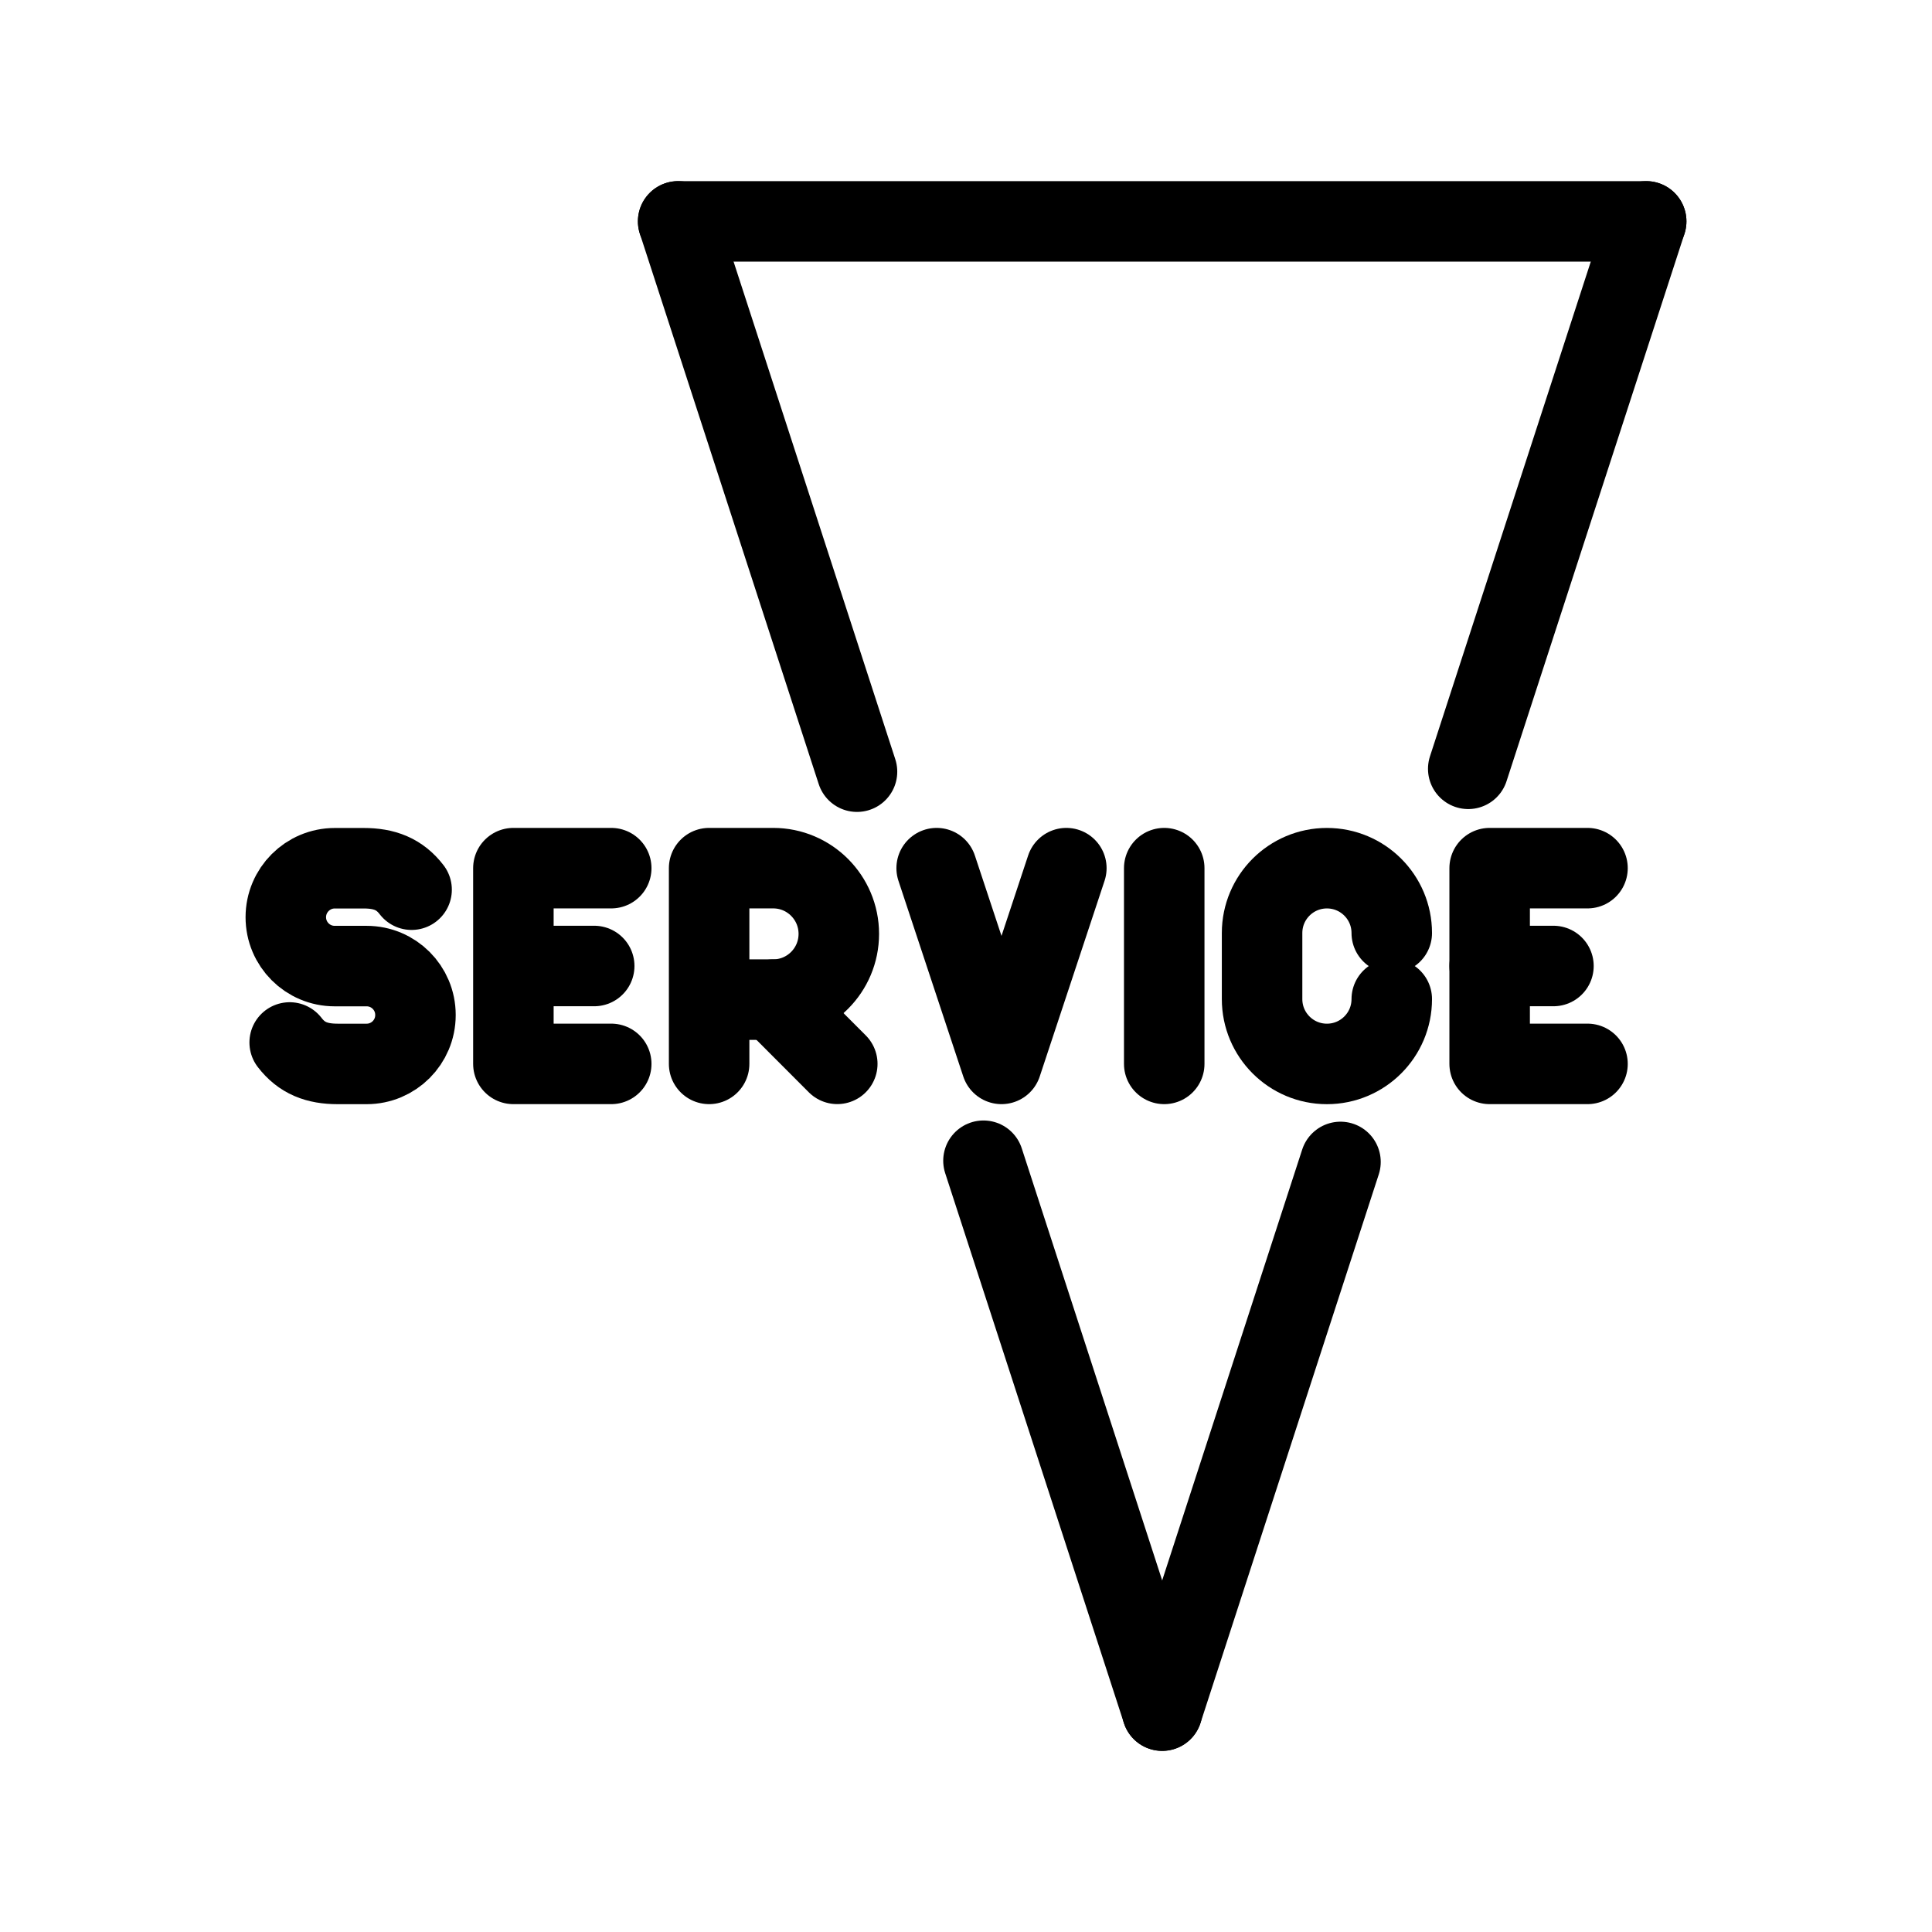 <?xml version="1.0" encoding="UTF-8"?><svg id="b" xmlns="http://www.w3.org/2000/svg" viewBox="0 0 48 48"><defs><style>.c{stroke-width:2px;fill:none;stroke:#000;stroke-linecap:round;stroke-linejoin:round;}</style></defs><g><path class="c" d="m7.197,25.9c.298.388.672.533,1.192.533h.72c.67,0,1.213-.543,1.213-1.213v-.005c0-.67-.543-1.213-1.213-1.213h-.794c-.671,0-1.214-.544-1.214-1.214h0c0-.672.545-1.217,1.217-1.217h.716c.52,0,.894.145,1.192.533"/><g><g><line class="c" x1="13.178" y1="24" x2="14.763" y2="24"/><polyline class="c" points="15.186 26.432 12.755 26.432 12.755 21.569 15.186 21.569"/><path class="c" d="m17.618,26.432v-4.863h1.592c.9,0,1.63.731,1.63,1.633s-.73,1.633-1.63,1.633h-1.592"/><line class="c" x1="19.21" y1="24.836" x2="20.802" y2="26.431"/><polyline class="c" points="26.493 21.569 24.882 26.432 23.271 21.569"/><path class="c" d="m28.925,21.569v4.863"/></g><path class="c" d="m34.578,24.822c0,.89-.721,1.611-1.611,1.611s-1.611-.721-1.611-1.611v-1.641c0-.89.721-1.611,1.611-1.611h0c.89,0,1.611.721,1.611,1.611"/><line class="c" x1="37.01" y1="24" x2="38.595" y2="24"/><polyline class="c" points="39.441 26.432 37.01 26.432 37.01 21.569 39.441 21.569"/></g></g><g><path class="c" d="m28.874,42.5l-4.44-13.662m-3.142-9.666l-4.443-13.672"/><path class="c" d="m28.874,42.5l4.43-13.632m3.174-9.767l4.421-13.601"/><path class="c" d="m16.848,5.5h24.051"/></g></svg>
